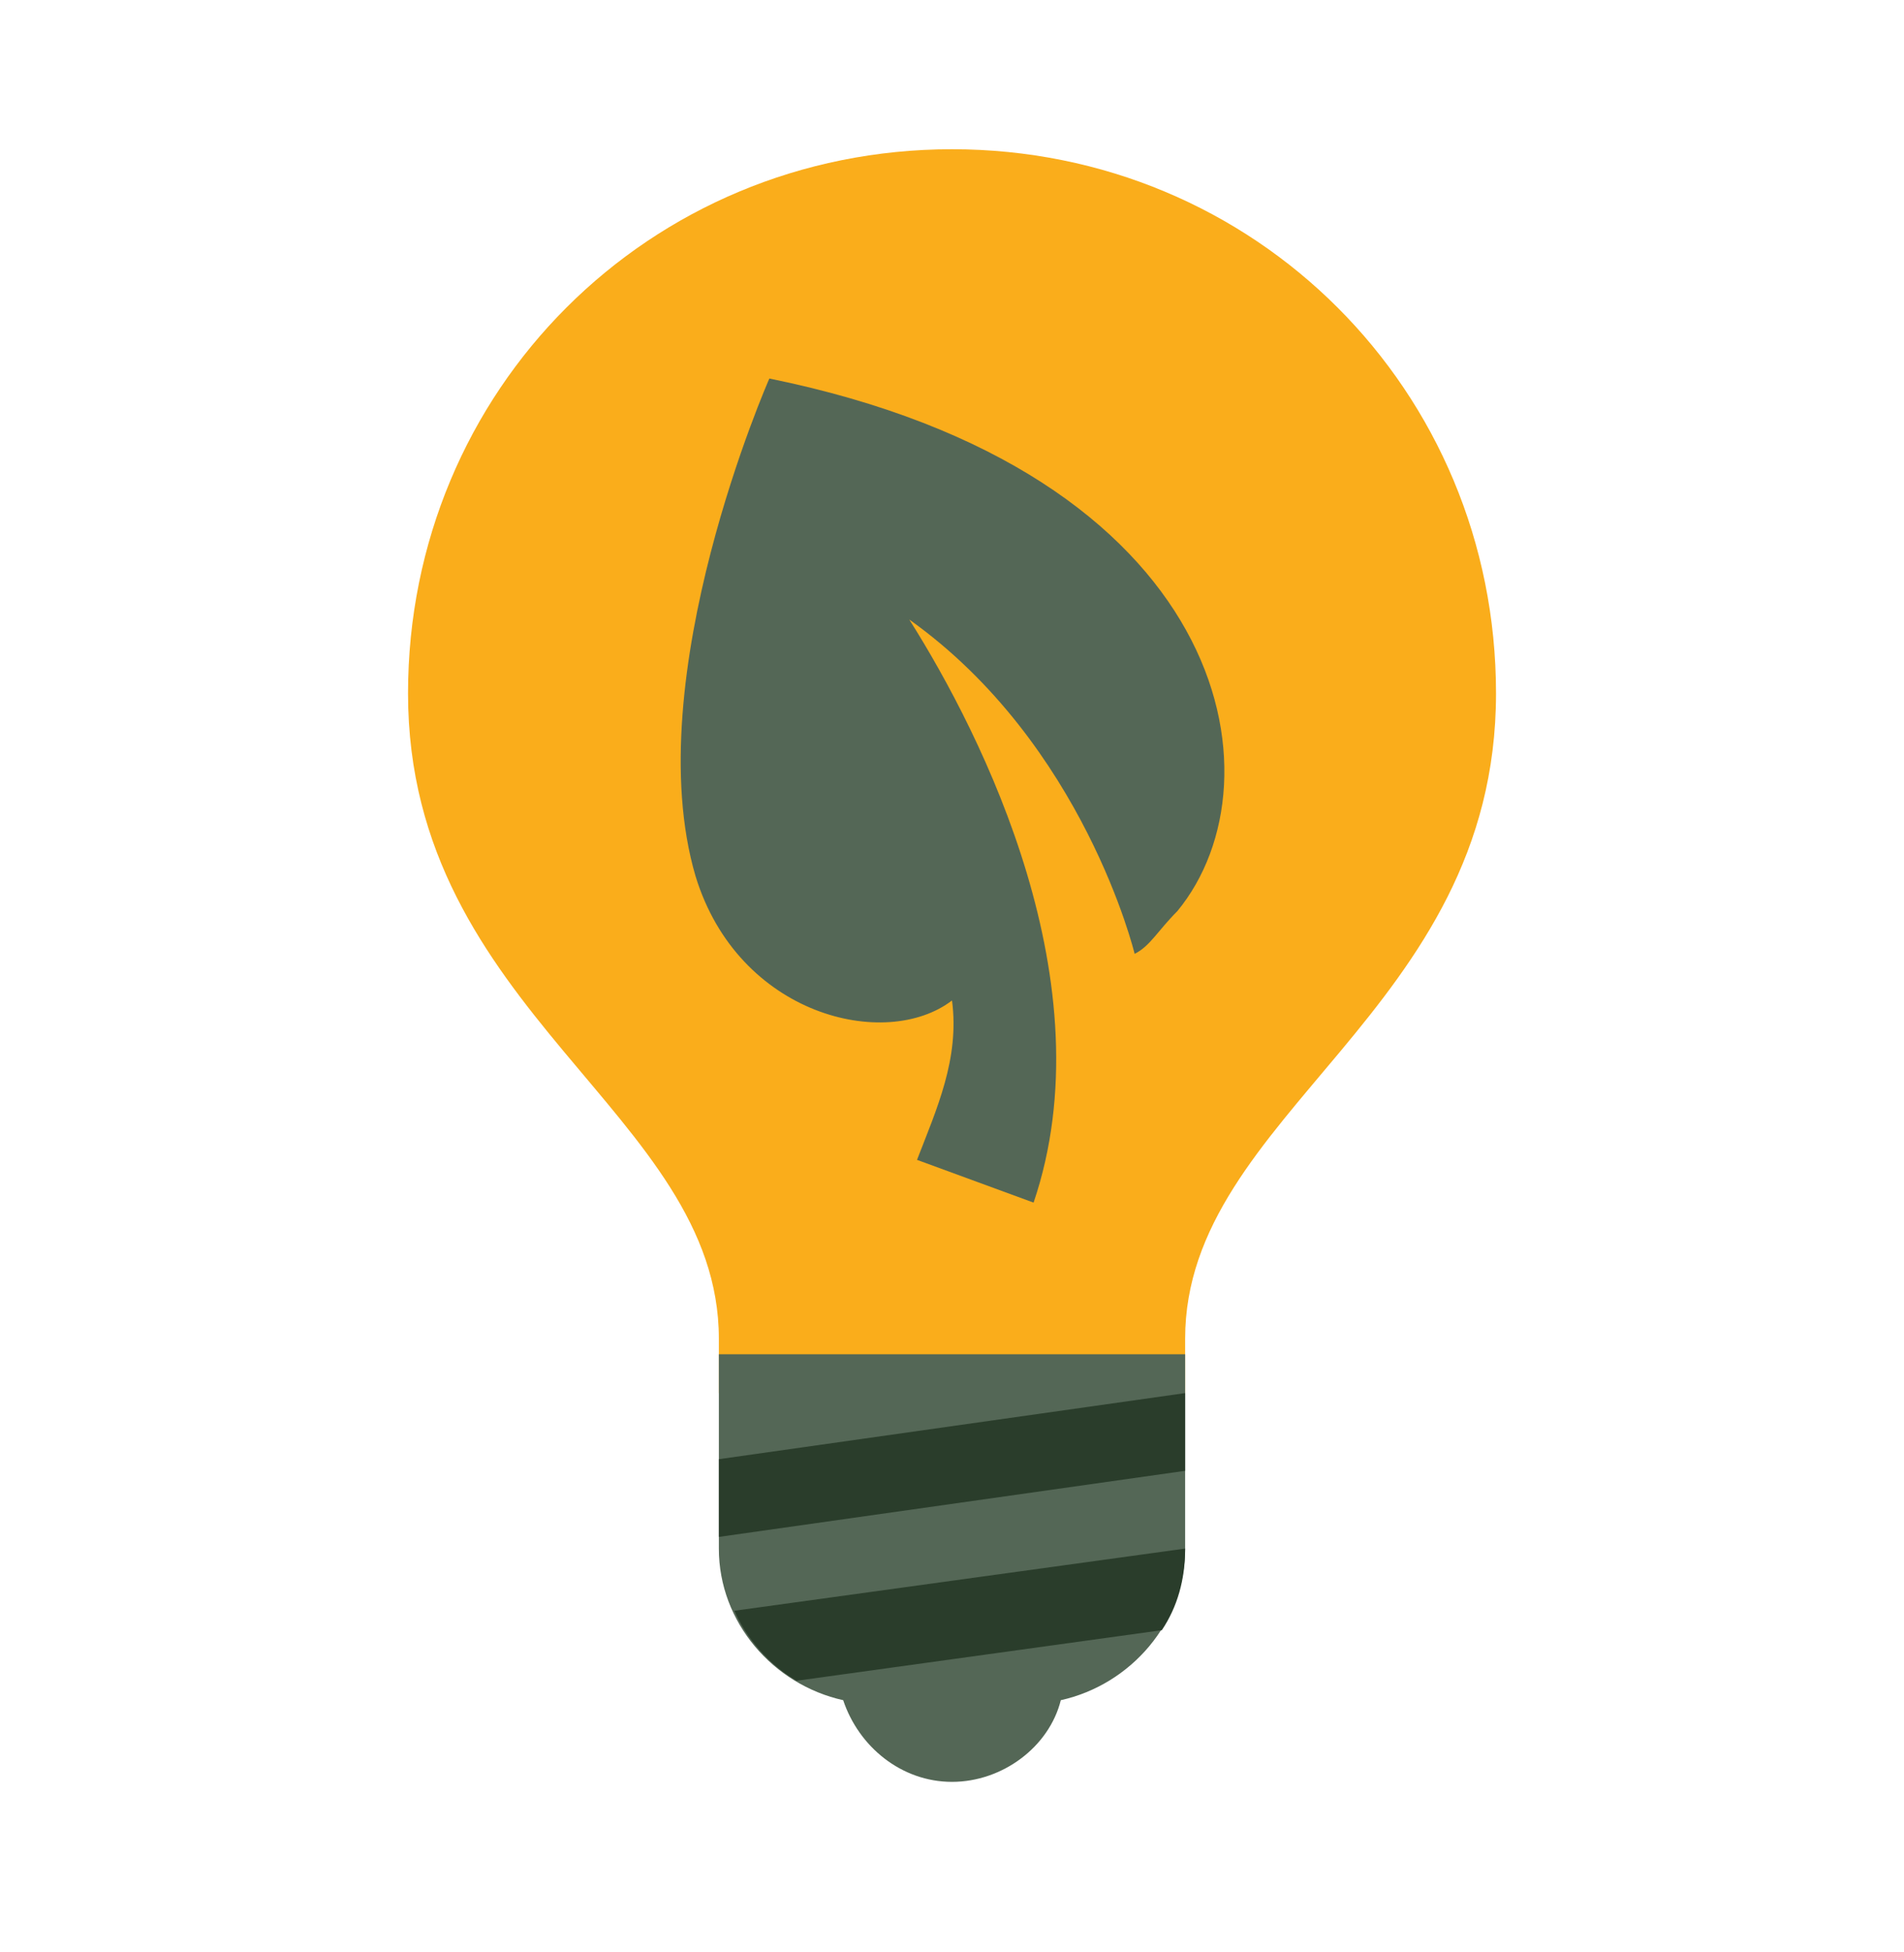 <svg width="40" height="41" viewBox="0 0 40 41" fill="none" xmlns="http://www.w3.org/2000/svg">
<path d="M31.429 14.562C31.429 8.195 26.367 3.134 20 3.134C13.633 3.134 8.572 8.195 8.572 14.562C8.572 21.256 15.102 23.379 15.102 28.113V29.256H24.898V28.113C24.898 23.379 31.429 21.256 31.429 14.562Z" fill="#FAAD1B"/>
<path d="M16.163 7.949C16.163 7.949 13.388 14.235 14.612 18.398C15.51 21.337 18.612 22.072 20 21.01C20.163 22.235 19.674 23.296 19.265 24.357L21.714 25.255C23.265 20.684 20.653 15.459 19.102 13.01C22.776 15.623 23.837 20.031 23.837 20.031C24.163 19.868 24.326 19.541 24.735 19.133C27.02 16.357 25.796 9.908 16.163 7.949ZM15.102 28.439V32.521C15.102 34.072 16.245 35.378 17.714 35.704C18.041 36.684 18.939 37.419 20 37.419C21.061 37.419 22.041 36.684 22.286 35.704C23.755 35.378 24.898 34.072 24.898 32.521V28.439H15.102Z" fill="#546756"/>
<path d="M24.898 32.52L15.428 33.826C15.673 34.398 16.163 34.969 16.735 35.296L24.408 34.234C24.735 33.745 24.898 33.173 24.898 32.52ZM15.102 32.275L24.898 30.887V29.255L15.102 30.643V32.275Z" fill="#2A3D2B"/>
</svg>

